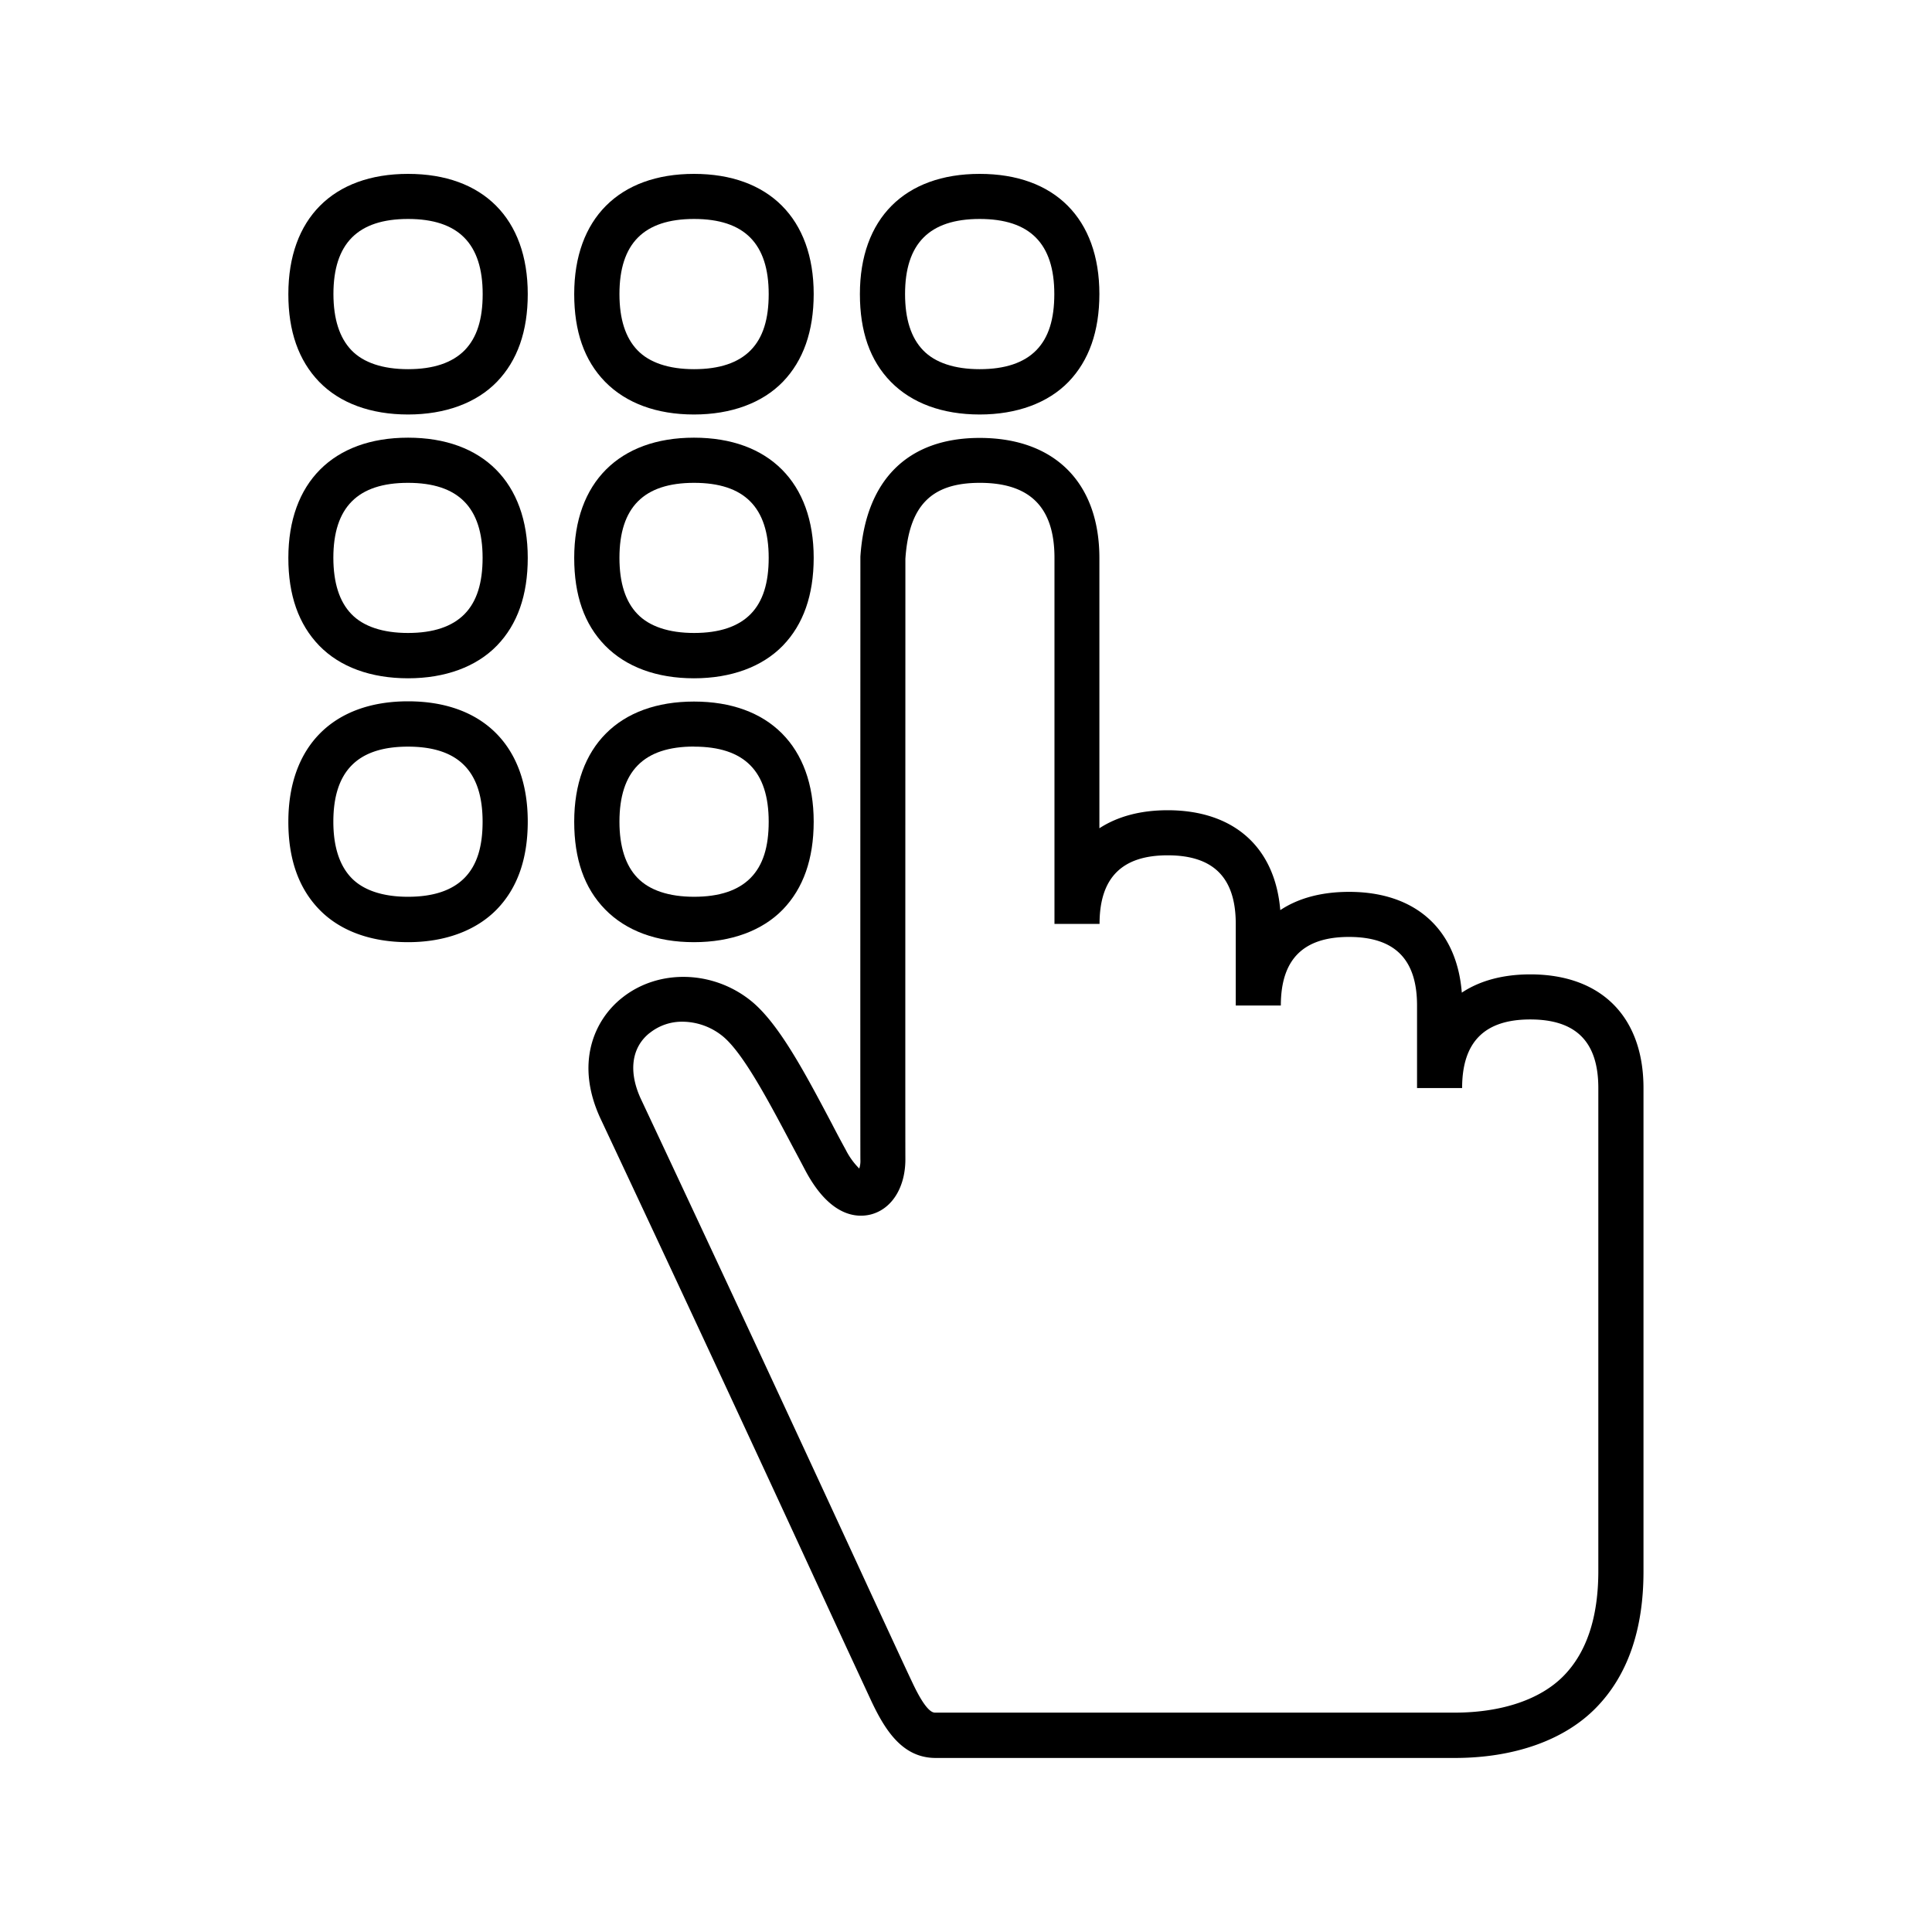 <svg xmlns="http://www.w3.org/2000/svg" width="24" height="24" fill="none"><path fill="#000" d="M3.965 4.743c.258.266.642.406 1.104.406s.849-.143 1.104-.406q.383-.397.383-1.09c0-.936-.554-1.493-1.487-1.493s-1.487.557-1.487 1.493q-.001.692.383 1.09m.177-1.09c0-.627.302-.933.927-.933s.927.306.927.933c0 .311-.07.54-.224.698q-.232.235-.703.235c-.314 0-.555-.081-.703-.235q-.223-.232-.224-.698M8.62 5.149c-.461 0-.842-.14-1.103-.406-.26-.266-.384-.628-.384-1.09 0-.936.558-1.493 1.488-1.493s1.487.557 1.487 1.493q-.001.693-.383 1.09c-.255.263-.642.406-1.104.406m-.926-1.496q0 .466.224.698c.148.154.39.235.703.235q.472 0 .703-.235c.154-.157.224-.387.224-.698 0-.627-.302-.933-.927-.933s-.927.306-.927.933M12.17 5.149c-.462 0-.843-.14-1.104-.406-.26-.266-.384-.628-.384-1.09 0-.936.555-1.493 1.488-1.493s1.487.557 1.487 1.493q-.001.693-.383 1.09c-.255.263-.642.406-1.104.406m-.927-1.496q0 .466.224.698c.148.154.39.235.703.235q.472 0 .703-.235c.154-.157.224-.387.224-.698 0-.627-.302-.933-.927-.933s-.927.306-.927.933M5.07 8.426c-.463 0-.847-.14-1.105-.406q-.384-.397-.383-1.09c0-.935.557-1.493 1.487-1.493s1.487.558 1.487 1.493q0 .695-.383 1.09c-.255.263-.642.406-1.104.406M4.141 6.93q.001.467.224.698c.148.154.39.235.703.235q.472 0 .703-.235c.154-.157.224-.39.224-.698 0-.627-.302-.932-.927-.932s-.927.305-.927.932M8.62 8.426c-.461 0-.842-.14-1.103-.406-.26-.266-.384-.627-.384-1.09 0-.935.558-1.493 1.488-1.493s1.487.558 1.487 1.493q-.001.695-.383 1.09c-.255.263-.642.406-1.104.406M7.695 6.93q0 .467.224.698c.148.154.39.235.703.235q.472 0 .703-.235c.154-.157.224-.39.224-.698 0-.627-.302-.932-.927-.932s-.927.305-.927.932"/><path fill="#000" d="M11.624 21.838h6.448c.737 0 1.361-.221 1.753-.622.393-.4.591-.97.591-1.692v-6.008c0-.883-.523-1.412-1.406-1.412-.339 0-.627.078-.851.227-.062-.787-.575-1.252-1.4-1.252-.343 0-.631.078-.855.227-.065-.782-.577-1.241-1.4-1.241-.337 0-.623.078-.847.224V6.933c0-.935-.554-1.493-1.487-1.493-.894 0-1.42.524-1.482 1.476v.182c0 1.066-.002 6.927 0 7.306a.3.3 0 0 1-.014.112.9.9 0 0 1-.168-.233q-.088-.16-.17-.319c-.345-.653-.67-1.266-1.018-1.54-.473-.373-1.142-.387-1.59-.029-.345.272-.594.816-.261 1.516a880 880 0 0 1 2.832 6.087l.206.446.318.685c.173.367.389.709.8.709m-3.552-9.006a.64.64 0 0 1 .409-.14.8.8 0 0 1 .49.174c.252.199.566.79.868 1.361l.086.161.085.161c.306.569.636.58.807.538.263-.067.431-.336.431-.686-.002-.346 0-5.23 0-6.908v-.551c.045-.662.322-.944.925-.944.624 0 .927.305.927.932v4.547h.56c0-.572.277-.852.846-.852s.846.277.846.852v1.014h.56c0-.572.277-.852.846-.852s.846.277.846.852v1.025h.56c0-.572.278-.852.846-.852.569 0 .846.277.846.852v6c0 .571-.143 1.008-.431 1.302s-.77.457-1.356.457h-6.448c-.03 0-.112 0-.291-.384-.067-.14-.221-.474-.436-.938l-.088-.19A945 945 0 0 0 7.97 13.67c-.168-.348-.129-.656.1-.838M5.07 11.704c-.463 0-.847-.14-1.105-.407q-.384-.397-.383-1.09c0-.935.557-1.495 1.487-1.495s1.487.557 1.487 1.493q0 .694-.383 1.09c-.255.263-.642.409-1.104.409m-.928-1.496c0 .308.076.543.224.697s.39.235.703.235q.472 0 .703-.235c.154-.157.224-.386.224-.697 0-.628-.302-.933-.927-.933s-.927.305-.927.933"/><path fill="#000" d="M8.62 11.704c-.461 0-.842-.14-1.103-.407-.26-.266-.384-.627-.384-1.09 0-.935.558-1.492 1.488-1.492s1.487.557 1.487 1.493q-.001.694-.383 1.09c-.255.263-.642.406-1.104.406m0-2.43c-.624 0-.926.306-.926.934 0 .308.075.543.224.697.148.154.39.235.703.235q.472 0 .703-.235c.154-.157.224-.386.224-.697 0-.628-.302-.933-.927-.933"/></svg>